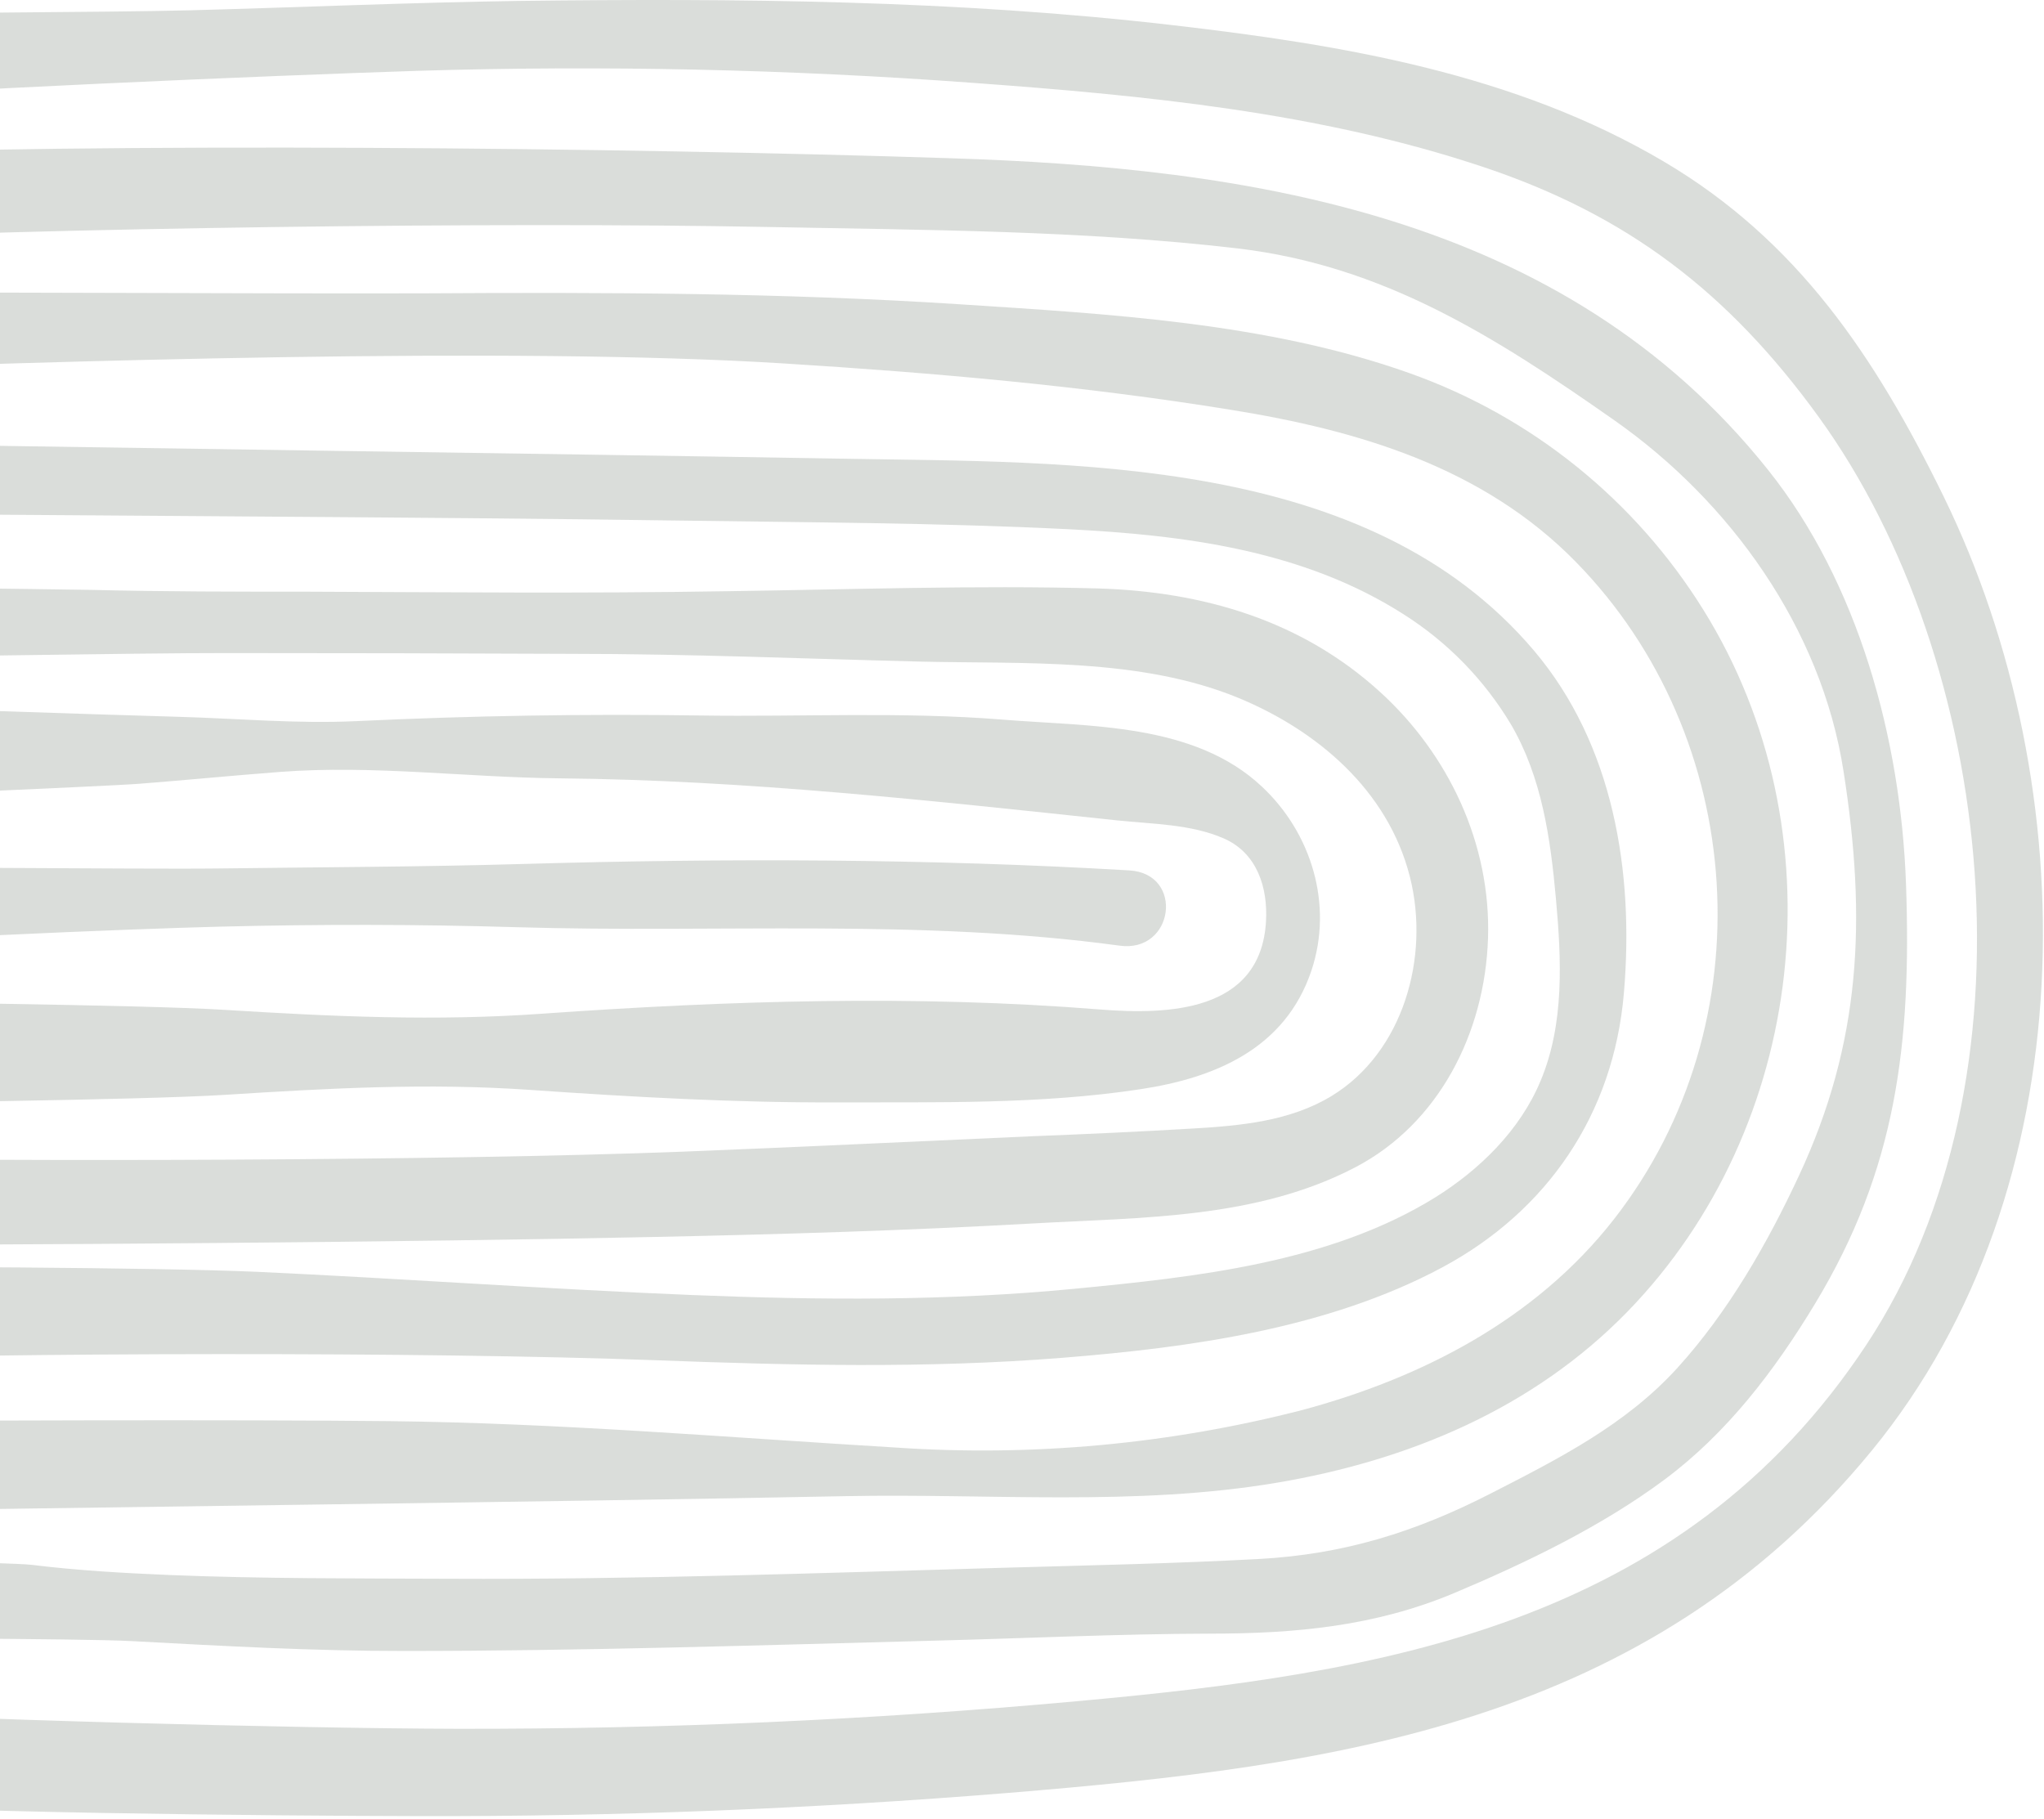 <svg width="264" height="235" viewBox="0 0 264 235" fill="none" xmlns="http://www.w3.org/2000/svg">
<g opacity="0.3">
<path d="M46.03 93.148C38.32 93.508 30.76 92.808 23.03 92.588C16.1 92.398 -20.04 91.248 -27.97 90.778L-27.97 103.638C-21.44 102.948 12.84 101.638 18.14 101.228C24.14 100.758 30.14 100.168 36.19 99.708C48.19 98.798 60.3 100.428 72.27 100.538C96.27 100.758 120.35 103.428 144.27 105.968C148.8 106.448 153.84 106.438 158.1 108.318C162.36 110.198 163.78 114.648 163.51 119.078C162.8 130.768 150.79 131.078 142.12 130.398C118.22 128.478 94.07 129.248 70.18 130.928C56.34 131.928 42.93 131.308 29.11 130.448C18.11 129.758 -16.96 129.448 -27.95 129.238L-27.95 142.648C-16.95 142.478 18.13 142.108 29.11 141.418C42.37 140.578 55.25 139.858 68.54 140.788C81.66 141.698 94.81 142.438 107.96 142.398C121.11 142.358 134.36 142.668 147.33 140.688C156.83 139.248 165.98 135.518 169.38 125.378C172.23 116.858 169.38 107.608 163.02 101.638C154.25 93.358 140.65 93.858 129.58 92.958C116.42 91.898 103.47 92.618 90.32 92.418C75.48 92.198 60.83 92.448 46.03 93.148Z" fill="#848E84"/>
<path d="M39.73 76.428C30.46 76.428 21.2 76.428 11.94 76.198C6.67 76.088 -22.72 75.798 -27.97 75.608L-27.97 85.078C-16.97 84.938 18.27 84.338 29.31 84.358C44.15 84.358 58.997 84.391 73.85 84.458C88.85 84.458 103.85 85.088 118.85 85.458C132.28 85.778 147.31 84.928 160 90.168C170.03 94.328 179.23 101.998 182.09 113.218C184.74 123.638 181.22 135.938 172 141.558C166.62 144.838 160.22 145.408 154.11 145.768C147.18 146.178 140.24 146.498 133.3 146.768C118.18 147.438 103.07 148.178 87.95 148.768C57.37 149.938 2.62 150.068 -27.97 149.538L-27.97 160.788C1.31 160.868 54.72 160.428 84.03 159.788C100.53 159.448 117.03 158.958 133.52 158.028C147.52 157.238 162.29 157.458 175.07 150.768C185.83 145.138 191.79 133.438 192.19 121.208C192.59 108.978 187.07 97.428 178.29 89.418C168.07 80.078 155.29 76.418 141.84 76.008C125.84 75.578 109.84 76.148 93.84 76.368C75.79 76.668 57.76 76.498 39.73 76.428Z" fill="#848E84"/>
<path d="M-27.97 66.238C2.44 66.588 57.03 66.778 87.4 67.238C104.25 67.488 121.12 67.518 137.96 68.358C152.91 69.118 168.3 71.048 181.3 79.358C186.958 82.942 191.698 87.802 195.14 93.548C199.14 100.388 200.25 108.238 200.96 116.078C201.67 123.918 202.08 132.268 198.96 139.658C196.3 146.028 191.07 151.108 185.39 154.658C171.7 163.138 154.39 164.958 138.8 166.468C122.35 168.058 105.88 167.948 89.4 167.278C70.63 166.518 51.9 165.138 33.14 164.278C20.78 163.718 -15.67 163.538 -28 163.698L-28 175.698C1.49 174.698 55.08 174.598 84.6 175.698C102.1 176.358 119.74 176.788 137.21 175.388C153.63 174.078 171.53 171.628 186.32 163.688C199.77 156.458 208.4 143.998 209.74 128.288C211.08 112.578 208.38 96.138 198.11 84.018C176.64 58.698 138.42 59.768 108.73 59.248C71.2 58.598 9.53 57.798 -28 57.128L-27.97 66.238Z" fill="#848E84"/>
<path d="M-27.97 37.778L-27.97 47.948C7.03 46.648 66.15 44.748 101.24 46.948C120.55 48.148 139.92 49.838 159.05 52.948C175.32 55.568 191.5 60.298 203.52 72.568C225.73 95.248 228.19 132.168 208.47 157.468C198.33 170.468 183.56 178.008 168.18 182.138C151.054 186.544 133.333 188.178 115.69 186.978C93.83 185.668 72.17 183.808 50.25 183.568C32.25 183.368 -9.94 183.458 -27.97 183.678L-27.97 195.328C9.73 194.718 71.56 194.008 109.25 193.258C127.8 192.888 146.58 194.618 164.95 191.518C181.78 188.678 197.95 182.028 210.23 169.398C233.36 145.568 237.71 107.238 220.02 78.798C211.195 64.577 197.794 53.782 182.02 48.188C163.69 41.668 143.17 40.558 124.02 39.308C101.02 37.808 77.94 37.748 54.94 37.888C35.31 37.958 -8.4 37.698 -27.97 37.778Z" fill="#848E84"/>
<path d="M-27.97 31.088C6.31 29.408 64.75 28.658 99.03 29.318C119.29 29.718 139.77 29.738 159.93 32.098C178.59 34.328 192.89 43.328 208.56 54.328C223.37 64.728 235.23 81.058 238.11 99.638C241.11 118.768 240.37 134.638 232.37 151.818C228.26 160.658 223.21 169.448 216.7 176.638C210 184.038 201.29 188.428 192.63 192.868C182.79 197.918 173.53 200.788 162.53 201.378C151.53 201.968 140.8 202.188 129.92 202.498C105.92 203.188 81.92 204.048 57.92 203.928C45.92 203.878 33.92 203.928 21.99 203.448C15.99 203.198 9.99 202.858 4.07 202.128C1.43 201.808 -25.33 201.348 -27.93 200.868L-27.93 211.438C-20.93 211.638 10.17 211.608 17.13 211.988C28.82 212.618 40.52 213.268 52.23 213.258C75.13 213.258 98.03 212.518 120.92 211.918C132.69 211.618 144.47 211.048 156.24 211.018C167.24 211.018 177.59 210.078 187.84 205.768C197.1 201.868 206.84 197.178 214.95 191.148C223.06 185.118 229.2 177.058 234.45 168.368C244.92 151.038 246.9 134.848 246.18 114.258C245.52 95.458 240.01 75.258 228.33 60.658C201.9 27.538 160.87 21.658 122.75 20.438C80.54 19.058 14.24 18.368 -27.93 20.068L-27.97 31.088Z" fill="#848E84"/>
<path d="M24.64 1.328C15.14 1.598 -18.48 1.688 -27.97 1.948L-27.97 13.148C-8.71 11.618 34.64 9.768 53.98 9.148C77.857 8.425 101.756 8.942 125.58 10.698C147.7 12.308 170.43 14.488 191.63 21.588C210.13 27.778 223.2 37.698 234.9 53.858C257.75 85.408 263.72 139.408 241.06 173.698C217.01 210.088 178.3 216.188 139.06 219.748C112.48 222.168 85.813 223.355 59.06 223.308C38.06 223.258 -7.02 222.088 -27.94 220.768L-27.94 232.678C-8.67 234.168 34.91 234.548 54.17 234.588C79.557 234.648 104.92 233.648 130.26 231.588C172.36 228.118 212.75 222.768 241.77 187.358C269.49 153.528 269.41 101.718 251.04 64.138C242.17 45.998 232.14 31.068 214.93 20.888C195.62 9.468 173.33 5.788 151.54 3.258C123.41 -0.012 95.31 -0.222 67.05 0.118C52.88 0.328 38.77 0.948 24.64 1.328Z" fill="#848E84"/>
<path d="M28.32 112.178C17.63 112.318 -17.27 111.828 -27.97 112.248L-27.97 122.648C-17.29 121.348 17.51 119.968 28.32 119.698C41.14 119.378 53.93 119.388 66.76 119.768C92.66 120.538 118.82 118.638 144.59 122.148C151.64 123.148 153.02 112.848 145.85 112.428C119.85 110.898 93.61 110.848 67.56 111.598C54.48 111.978 41.41 112.008 28.32 112.178Z" fill="#848E84"/>
</g>
</svg>
